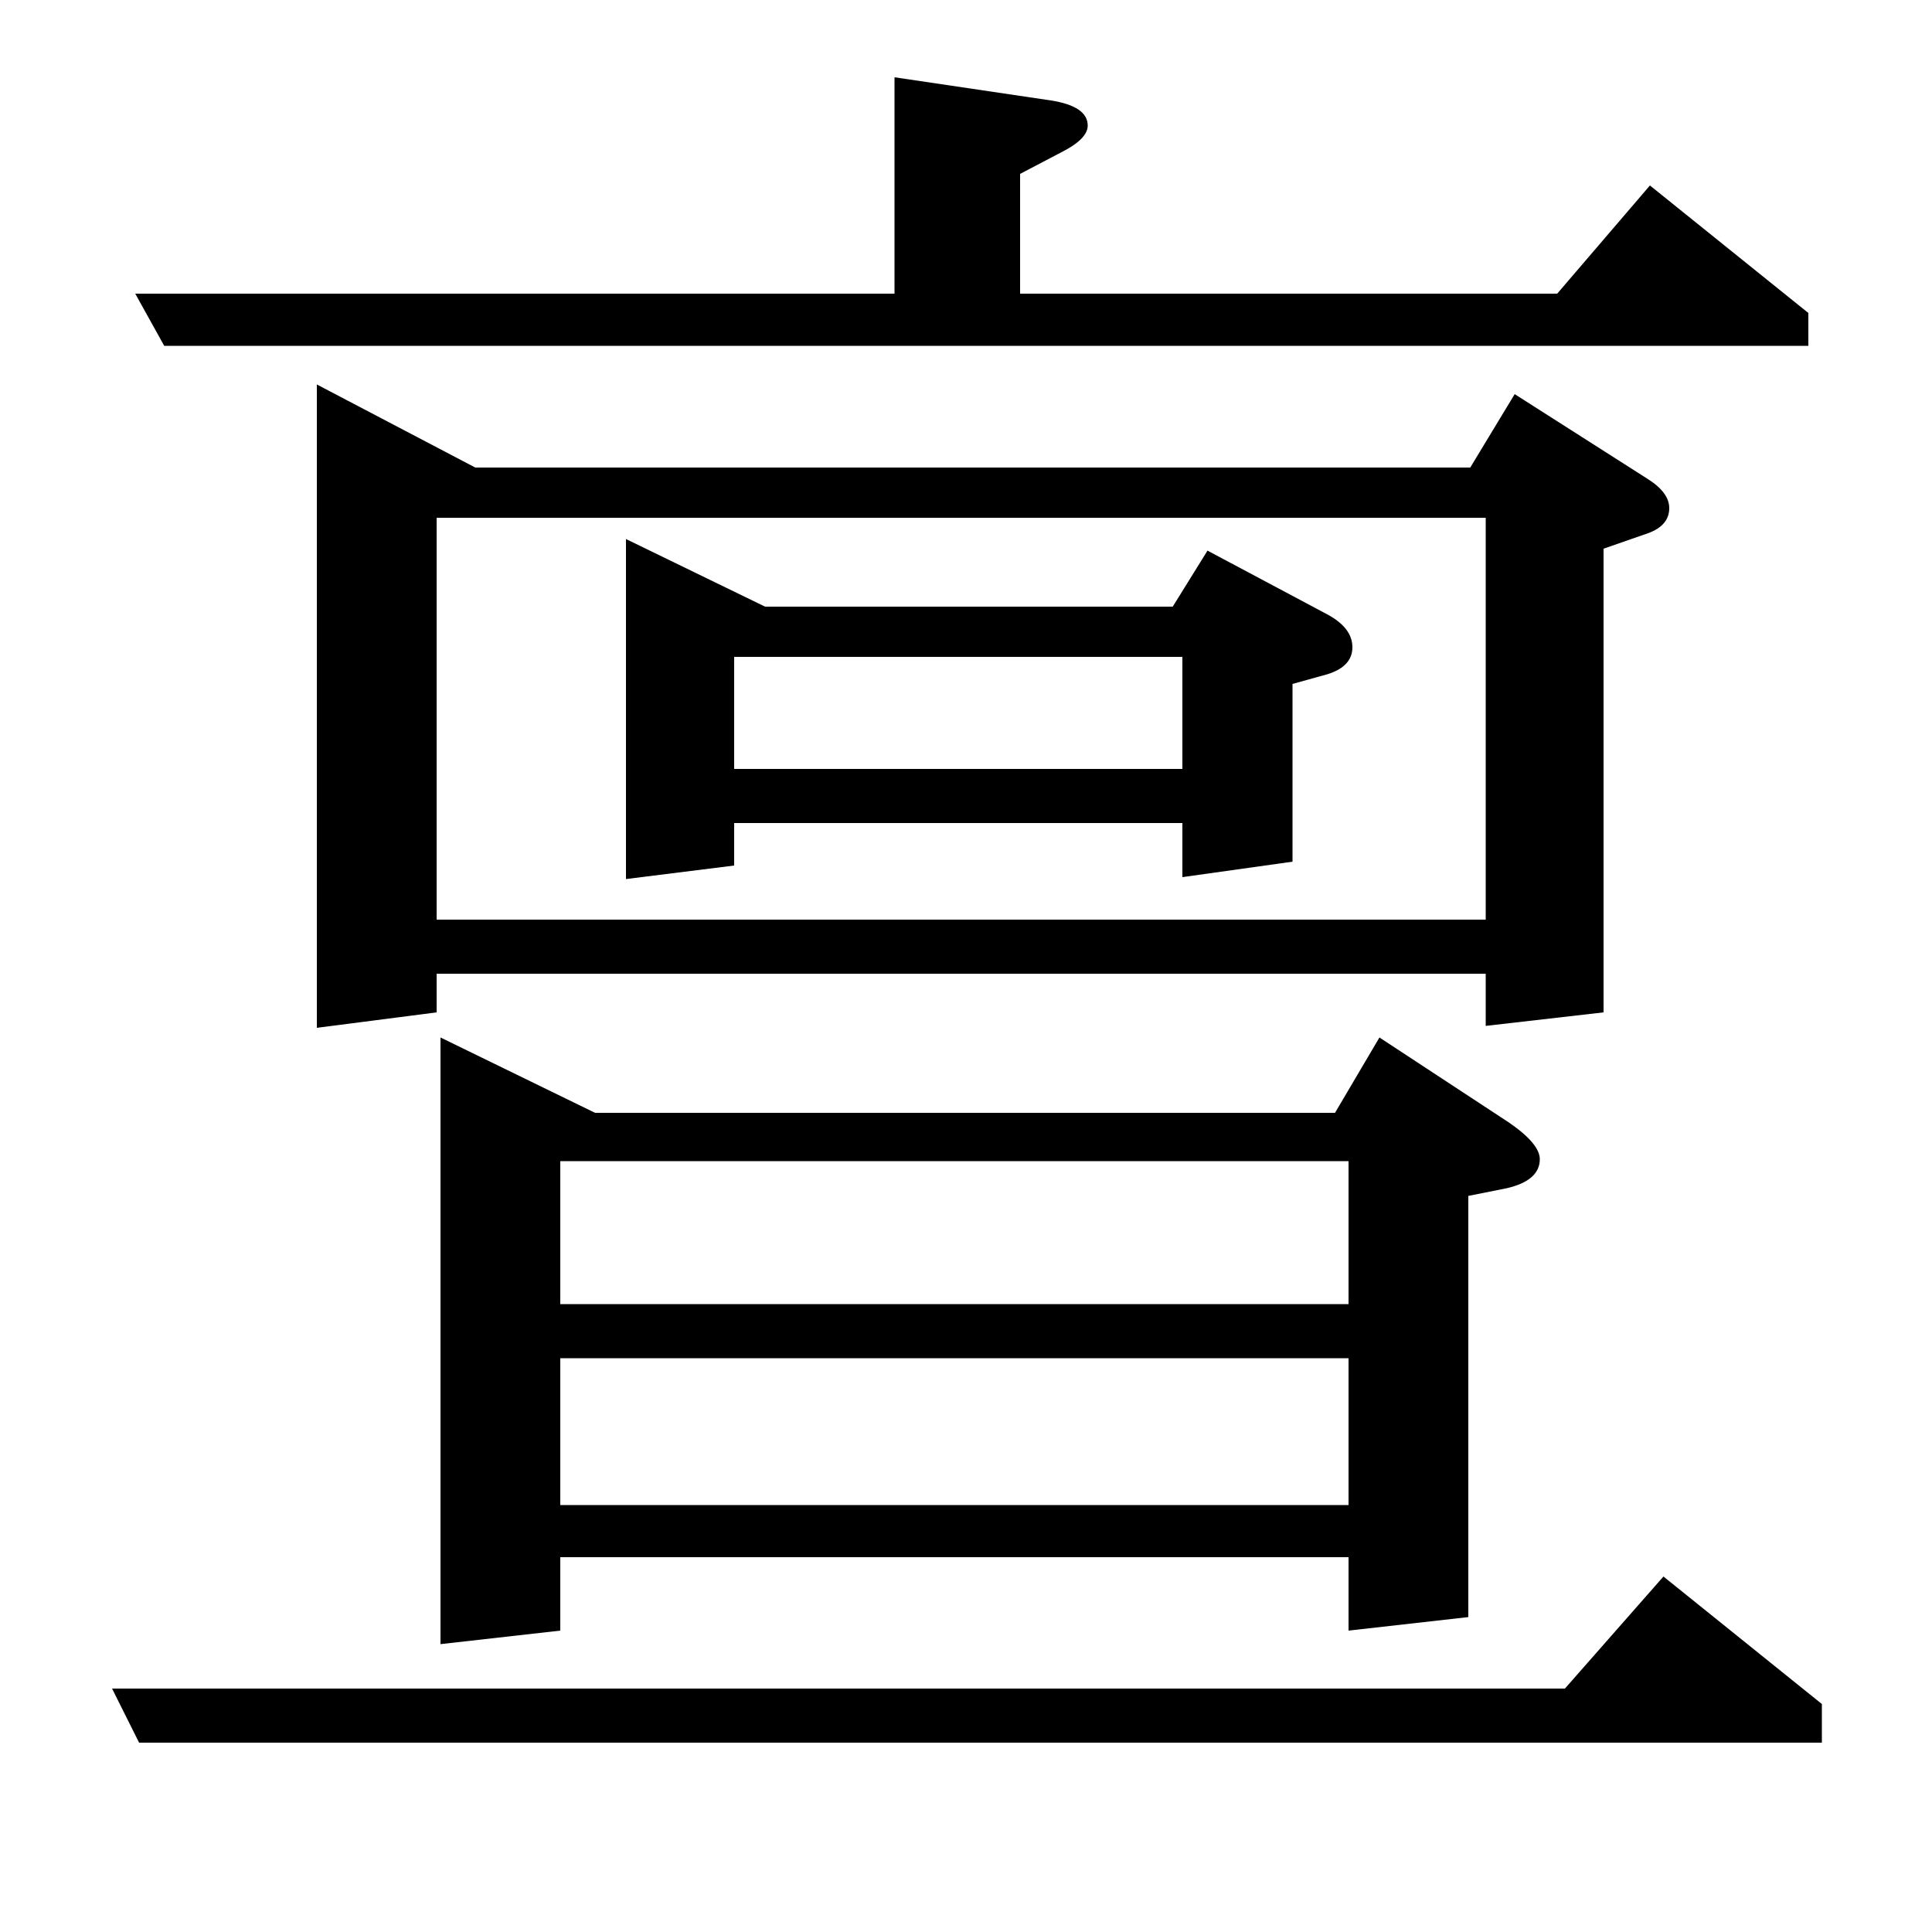 <?xml version="1.0" standalone="no"?>
<!DOCTYPE svg PUBLIC "-//W3C//DTD SVG 1.1//EN" "http://www.w3.org/Graphics/SVG/1.1/DTD/svg11.dtd" >
<svg xmlns="http://www.w3.org/2000/svg" xmlns:xlink="http://www.w3.org/1999/xlink" version="1.1" viewBox="0 -120 1000 1000">
  <g transform="matrix(1 0 0 -1 0 880)">
   <path fill="currentColor"
d="M72 98l-14 28h752l51 58l82 -66v-20h-871zM85 821l-15 27h393v112l81 -12q19 -3 19 -13q0 -7 -14 -14l-21 -11v-62h278l48 56l82 -66v-17h-851zM324 545v176l72 -35h211l18 29l62 -33q13 -7 13 -17t-13 -14l-18 -5v-92l-57 -8v28h-232v-22zM380 660v-58h232v58h-232z
M164 468v333l82 -43h515l23 38l69 -44q11 -7 11 -15q0 -9 -11 -13l-23 -8v-240l-61 -7v27h-543v-20zM226 732v-208h543v208h-543zM228 149v314l80 -39h383l23 39l67 -44q16 -11 16 -19q0 -11 -17 -15l-20 -4v-218l-62 -7v38h-408v-38zM290 221h408v76h-408v-76zM290 399v-74
h408v74h-408z" />
  </g>

</svg>
